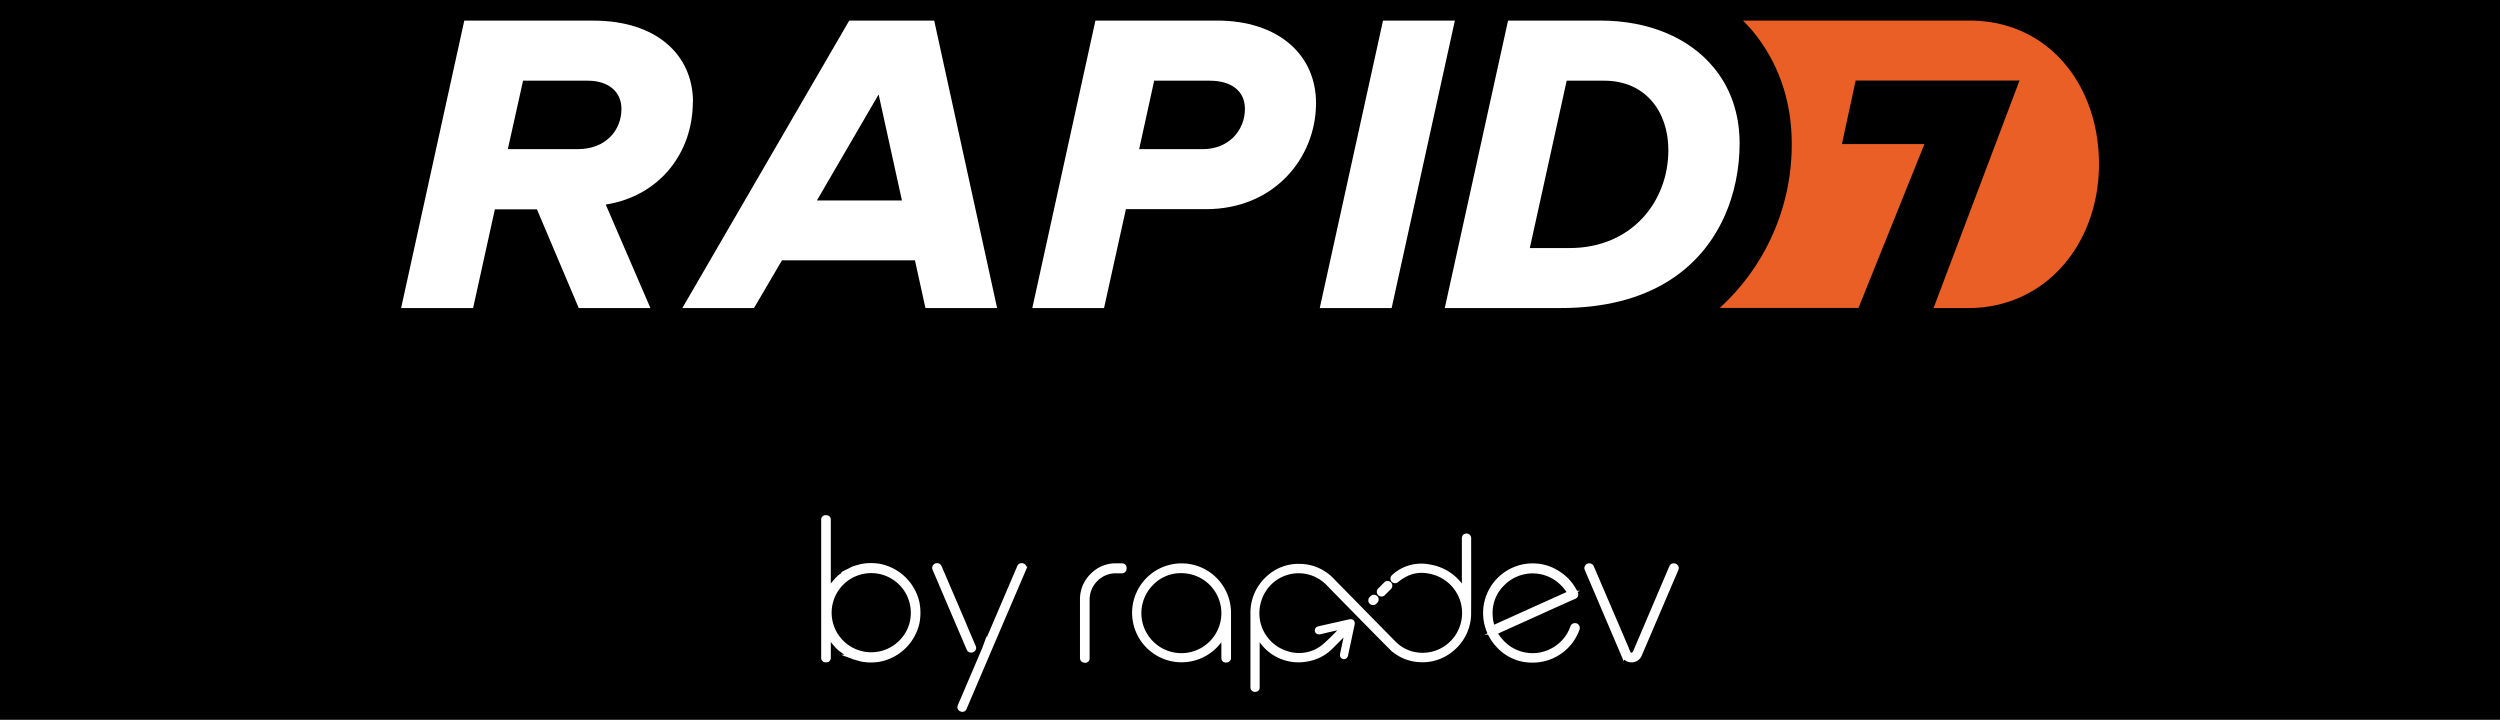<svg id="Layer_1" data-name="Layer 1" xmlns="http://www.w3.org/2000/svg" viewBox="0 0 850.76 244.95"><defs><style>.cls-1,.cls-2{fill:#fff;}.cls-1{stroke:#fff;stroke-miterlimit:10;stroke-width:1.5px;}.cls-3{fill:#e95f26;}</style></defs><rect width="850.76" height="244.95"/><path class="cls-1" d="M369.09,224.72c-.55,0-.82-.29-.82-.86V204.07a11.3,11.3,0,0,1,3.4-8.24,11.09,11.09,0,0,1,8.18-3.38h1.94c.58,0,.86.3.86.9s-.28,1-.86,1h-1.94a9.41,9.41,0,0,0-6.9,2.8,9.68,9.68,0,0,0-2.9,7v19.79a.76.76,0,0,1-.86.86Z"/><path class="cls-1" d="M417.21,224.72c-.55,0-.82-.29-.82-.86V216a16.8,16.8,0,0,1-3.7,4.64,16.08,16.08,0,1,1,5.48-12.09v15.27a.76.76,0,0,1-.86.86Zm-25.3-26.25A14.36,14.36,0,1,0,402,194.3,13.74,13.74,0,0,0,391.91,198.47Z"/><path class="cls-1" d="M510.16,220a16.14,16.14,0,0,1,11.39-27.53,15.68,15.68,0,0,1,8.69,2.58,15.85,15.85,0,0,1,6,6.84.91.91,0,0,1,.06.64.8.8,0,0,1-.41.51q-4.4,1.93-12.41,5.57l-12.35,5.57c-.3.12-.68.3-1.15.54l-1.18.51a9.5,9.5,0,0,0,1.5,2.32,14.3,14.3,0,0,0,19.57,2.8,14.11,14.11,0,0,0,5.25-6.94.84.84,0,0,1,.89-.6.73.73,0,0,1,.67.35.83.83,0,0,1,.13.83,16.12,16.12,0,0,1-15.21,10.75A15.44,15.44,0,0,1,510.16,220Zm1.27-21.42a13.76,13.76,0,0,0-4.24,10.12,17.7,17.7,0,0,0,.13,2.07,12.41,12.41,0,0,0,.73,2.83l13.08-5.91,13.08-5.89a15.3,15.3,0,0,0-1.72-2.33,14.3,14.3,0,0,0-21.06-.89Z"/><path class="cls-1" d="M552.45,222.84,540,193.66a.76.76,0,0,1,.07-.79.8.8,0,0,1,.73-.42.85.85,0,0,1,.86.51l11.23,26.19.67,1.59a8.43,8.43,0,0,0,.48,1.15,1.4,1.4,0,0,0,1.21,1c.46,0,.87-.29,1.21-1,.12-.25.29-.66.51-1.21.31-.74.54-1.26.67-1.56L568.77,193a.84.84,0,0,1,.8-.54.94.94,0,0,1,.83.42.75.75,0,0,1,.06.79L558,222.81a3,3,0,0,1-5.54,0Z"/><path class="cls-1" d="M467.85,204.92l.31-.32a.85.85,0,0,0,0-1.21.86.86,0,0,0-1.21,0l-.31.32a.85.85,0,0,0,0,1.21A.86.86,0,0,0,467.85,204.92Z"/><path class="cls-1" d="M470.74,202l2.13-2.14a.86.86,0,0,0-1.21-1.21l-2.13,2.14a.85.85,0,0,0,0,1.21A.86.86,0,0,0,470.74,202Z"/><path class="cls-1" d="M499.89,183.75a3.87,3.87,0,0,0,0-.68.76.76,0,0,0-.88-.74q-.75,0-.78.84c0,.18,0,.36,0,.55q0,8.34,0,16.69c0,.23,0,.46,0,.69a16.32,16.32,0,0,0-11.65-8.24,13.93,13.93,0,0,0-12.34,3.37h0l0,0-.06.06a.83.83,0,0,0,1.09,1.25h0c4.13-3.45,8.47-4.17,13.55-2.42a14.35,14.35,0,0,1,7.5,20.78,14.15,14.15,0,0,1-15.29,6.66,13.41,13.41,0,0,1-6.76-3.8l-21-21.37a15.28,15.28,0,0,0-10.86-4.75,15.1,15.1,0,0,0-11.27,4.44,15.83,15.83,0,0,0-4.86,11.79v24.56a3.85,3.85,0,0,0,0,.48.75.75,0,0,0,.83.79.74.74,0,0,0,.81-.8c0-.21,0-.41,0-.62V216.18l.12,0c.08.12.18.23.26.35.34.54.65,1.1,1,1.61a15.37,15.37,0,0,0,15,6.31,14.89,14.89,0,0,0,8.81-4.45c1.57-1.56,3.12-3.13,4.68-4.7.17-.17.35-.33.63-.59,0,.27,0,.38-.07.49q-.6,2.84-1.21,5.67c-.11.56-.24,1.12-.35,1.68s0,.9.43,1,.68-.13.84-.76l0-.13q1.1-5.09,2.17-10.15c.18-.85-.14-1.18-1-1L449,213.82c-.64.15-.89.41-.8.82s.45.61,1.1.44c2.39-.59,4.79-1.11,7.19-1.66l.75-.14a1.72,1.72,0,0,1-.12.24c-2,2-3.87,4.08-6,5.92a13.33,13.33,0,0,1-13.08,2.91,14.23,14.23,0,0,1-9.52-18.06,14,14,0,0,1,23.24-5.92c.49.48,1,1,1.43,1.47l9.34,9.52c3.54,3.59,7.06,7.19,10.62,10.76a14.83,14.83,0,0,0,9.73,4.45,15.39,15.39,0,0,0,11-3.46,15.83,15.83,0,0,0,6-12.87C499.92,200.08,499.9,191.92,499.89,183.75Z"/><path class="cls-1" d="M312.19,205.28a16.45,16.45,0,0,0-12.62-12.62,17.85,17.85,0,0,0-3.22-.29,17.32,17.32,0,0,0-3.09.28c-.38.07-.73.21-1.09.3a14.35,14.35,0,0,0-1.76.53c-.41.16-.8.39-1.2.59a13.57,13.57,0,0,0-1.45.79,12.16,12.16,0,0,0-1.08.81c-.33.25-.68.46-1,.74-.15.13-.27.3-.42.43s-.22.17-.32.27-.29.37-.45.54a14.09,14.09,0,0,0-1.2,1.44,12.66,12.66,0,0,0-.82,1.24c-.16.25-.34.46-.49.73V176.93c0-.57-.27-.86-.82-.86h-.1a.76.76,0,0,0-.86.86v46.85a.76.76,0,0,0,.86.86h.1c.55,0,.82-.29.82-.86V216c.15.26.33.48.49.73a14,14,0,0,0,.82,1.24,15.13,15.13,0,0,0,1.2,1.43c.16.18.28.37.45.55s.22.16.32.26.27.31.42.44c.31.28.66.49,1,.74s.7.56,1.08.81a15.61,15.61,0,0,0,1.45.79c.4.2.79.42,1.2.59a14.32,14.32,0,0,0,1.76.52c.36.1.71.23,1.09.3a16.44,16.44,0,0,0,3.09.29,17,17,0,0,0,3.22-.3,16.41,16.41,0,0,0,12.62-12.62,18,18,0,0,0,0-6.44Zm-5.72,13.34a14.22,14.22,0,1,1,4.23-10.12A13.85,13.85,0,0,1,306.47,218.62Z"/><path class="cls-1" d="M348.49,192.81a.93.93,0,0,0-.82-.42.84.84,0,0,0-.8.54L335.7,219.06l-.67,1.56a13,13,0,0,1-.51,1.21h0l-7.87,18.43a.78.78,0,0,0,.49,1.14l0,0a.75.75,0,0,0,1.1-.46l8.93-20.92,11.32-26.45A.75.75,0,0,0,348.49,192.81Z"/><path class="cls-1" d="M330.46,221.34a1,1,0,0,0,.83-.41.77.77,0,0,0,.06-.8l-2.11-4.92h0a10,10,0,0,1-.48-1.15l-.66-1.59-8.39-19.56a.85.85,0,0,0-.86-.51.8.8,0,0,0-.73.42.75.75,0,0,0-.07.79l1.78,4.16h0a13,13,0,0,1,.51,1.21l.67,1.56,8.66,20.26A.85.85,0,0,0,330.46,221.34Z"/><path id="Shape" class="cls-2" d="M196.58,50.75H172.82L178,27.46h22c7.23,0,11.48,3.89,11.48,9.57,0,7.49-5.49,13.72-14.84,13.72m39.19-16c0-16-12.33-27.73-33.9-27.73H158L136.5,104.83H161l7.41-33.6h14.31l14.23,33.6h24.39L206.13,69.61c18.18-2.85,29.64-17.44,29.64-34.88"/><path id="Shape-2" data-name="Shape" class="cls-2" d="M278,68.21l21-36.07,7.93,36.07H278ZM289,7,232.2,104.83h24.39L266.1,88.6h45.26l3.57,16.23h24.39L317.91,7ZM409.36,50.75h-21.7l5.11-23.29h18.88c7.45,0,12,3.55,12,9.57,0,7.49-5.64,13.72-14.29,13.72M414.14,7H372.78L351.3,104.83h24.41l7.44-33.65h27.27c23.31,0,37.43-17.56,37.43-36.09C447.85,18.59,435,7,414.12,7"/><path id="Shape-3" data-name="Shape" class="cls-2" d="M495.1,7H470.65l-21.53,97.83h24.46Z"/><path id="Shape-4" data-name="Shape" class="cls-3" d="M670.26,7H593.15c1.17,1.19,2.34,2.42,3.4,3.72,8.63,10.47,13.18,23.61,13.18,38.07a75.1,75.1,0,0,1-24.5,56h47.22l22.44-55.76H626.81l4.68-21.63h55.76L658,104.83h11.48c26.74.17,44.81-22,44.81-49S697,7,670.24,7"/><path class="cls-2" d="M534.11,84.41H520.6l12.55-56.95h12.76c14,0,21.84,10.48,21.84,23.61,0,17.65-12.59,33.34-33.6,33.34m49-61.46C574.73,12.74,560.88,7,544.55,7H513.2l-21.54,97.83h39.45c15.31,0,27.09-3.4,36.09-8.83C585.49,84.9,592,65.38,592,48.79c0-10.34-3.24-19.1-8.85-25.84"/></svg>